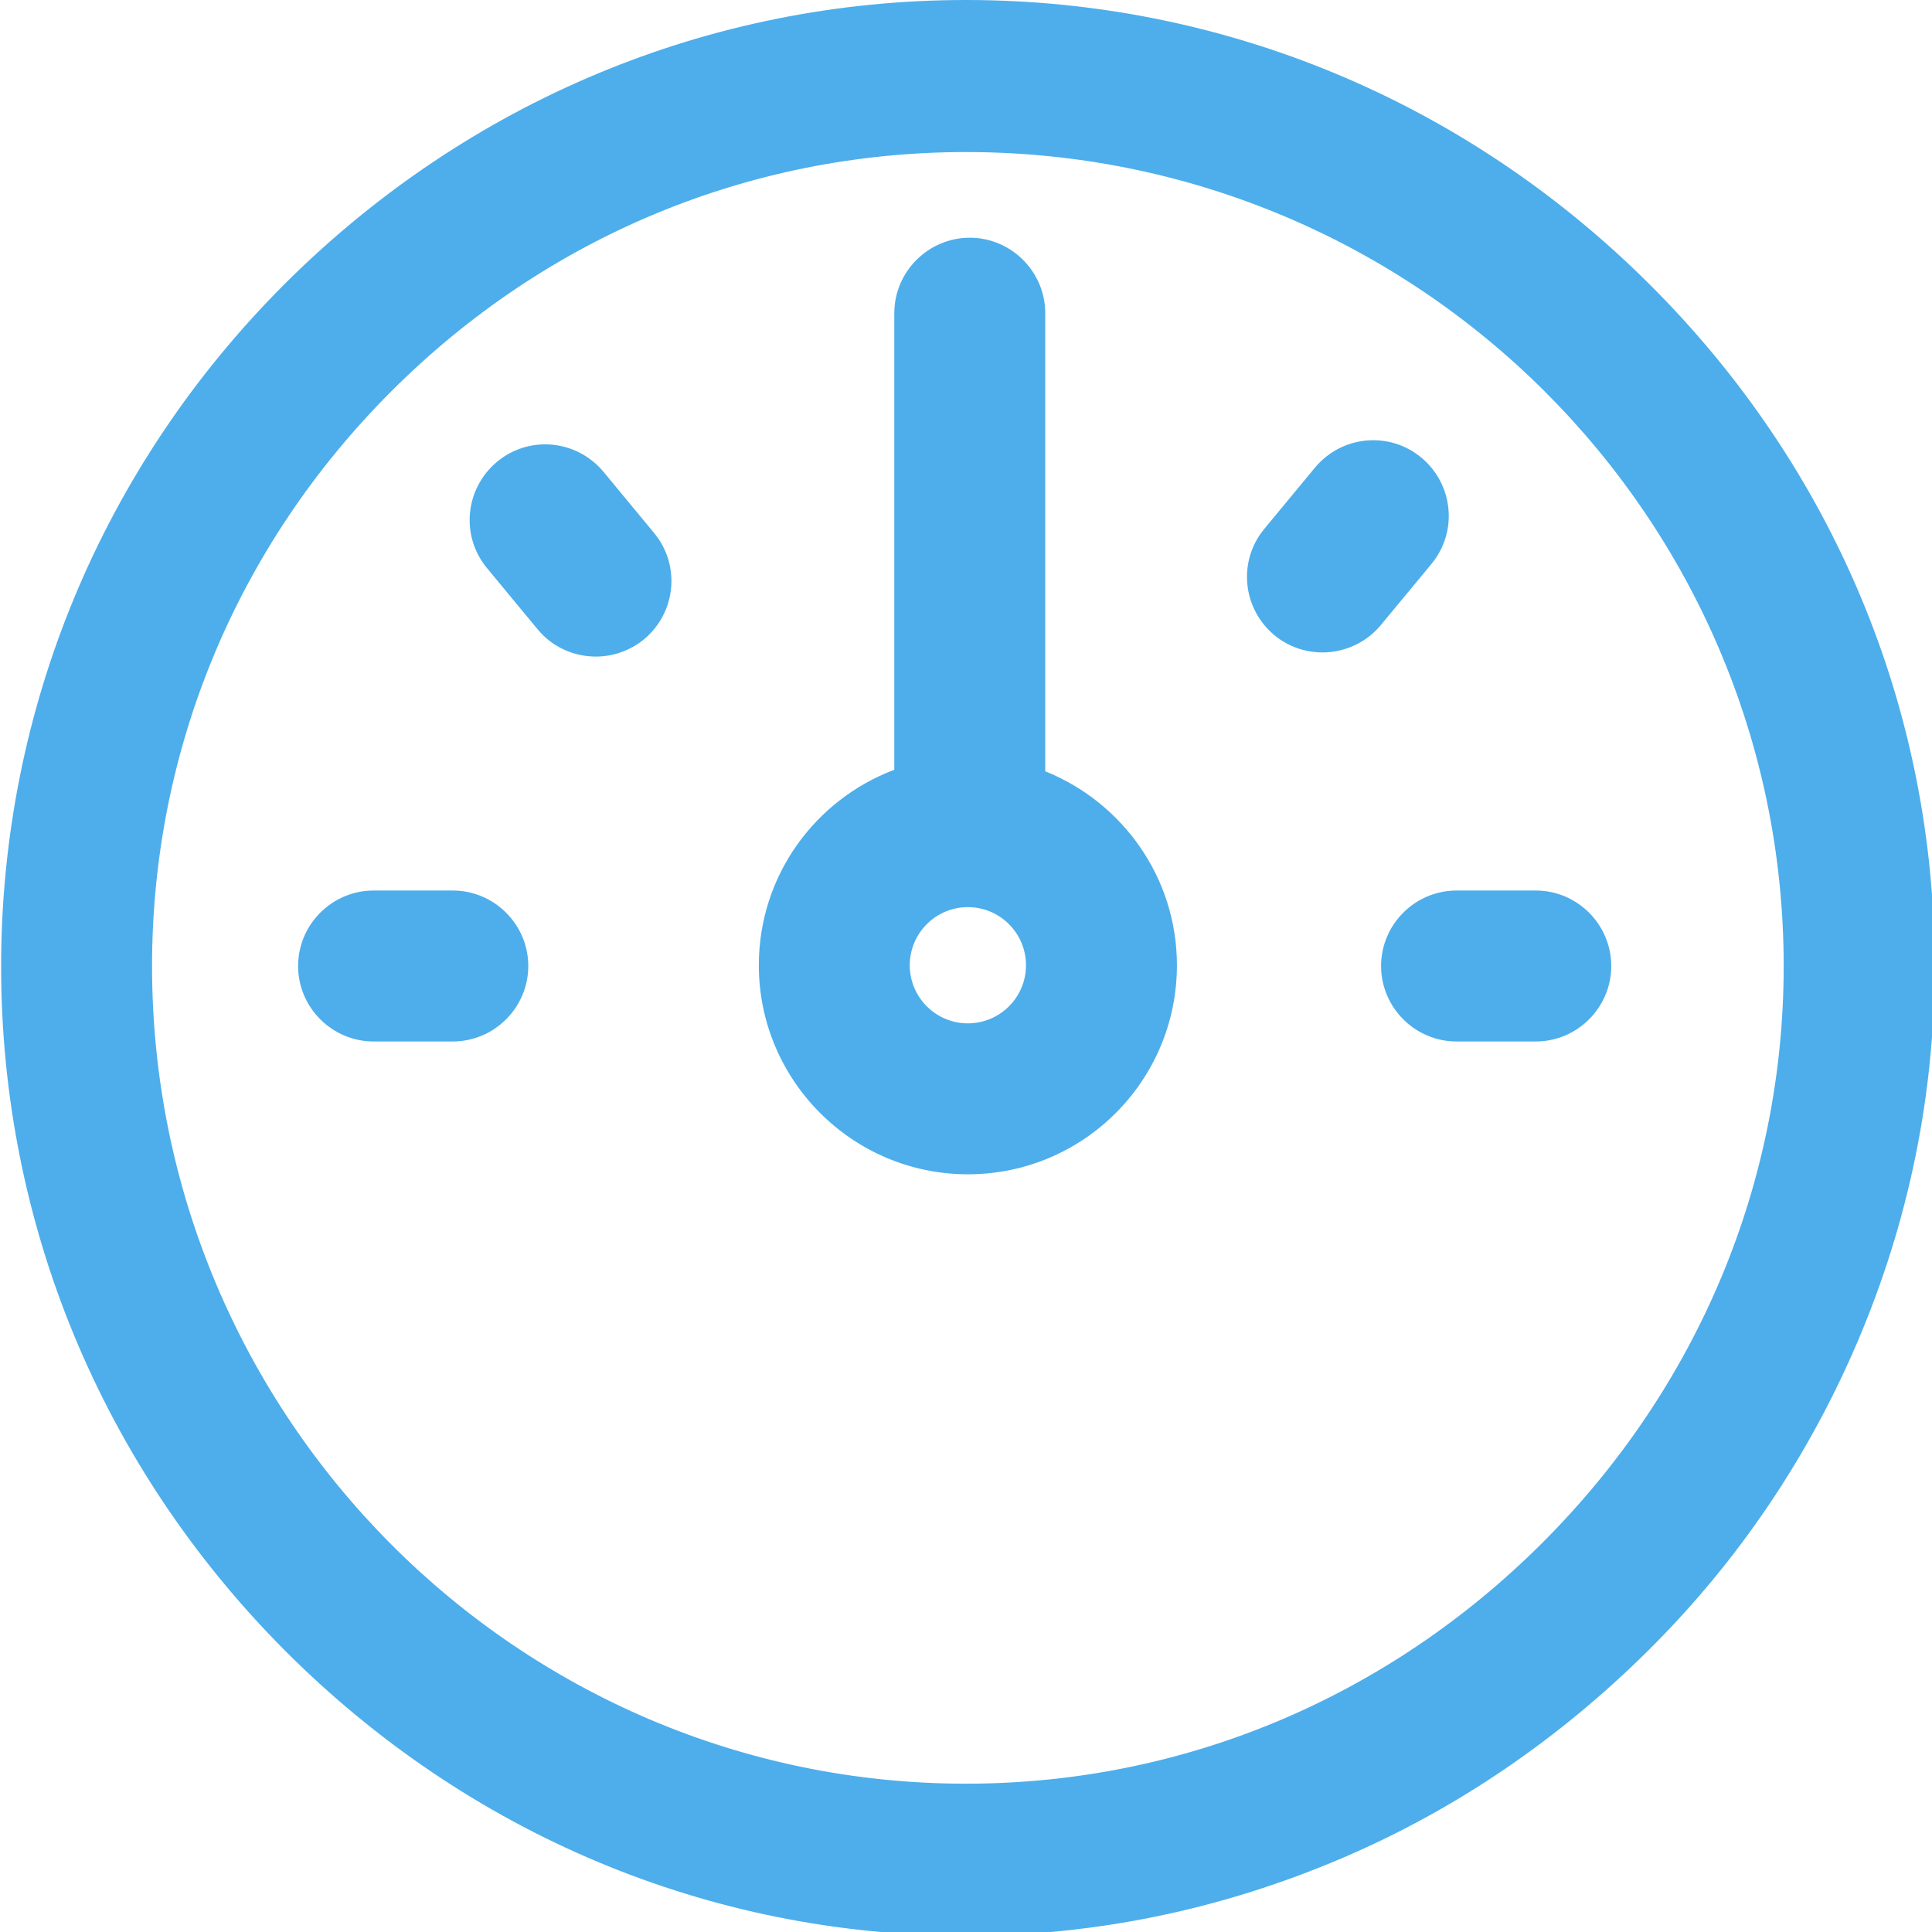 <svg width="64" height="64" viewBox="0 0 64 64" fill="none" xmlns="http://www.w3.org/2000/svg">
<g clip-path="url(#clip0_198_3589)">
<path d="M54.625 9.4C48.55 3.35 40.512 0 32 0C23.5 0 15.487 3.362 9.425 9.412C3.375 15.463 0.037 23.512 0.037 32.013C0.037 40.525 3.362 48.562 9.412 54.65C15.487 60.75 23.5 64.125 32 64.125C36.3 64.125 40.475 63.25 44.437 61.562C48.25 59.938 51.675 57.587 54.637 54.638C57.6 51.688 59.912 48.25 61.537 44.438C63.225 40.475 64.087 36.288 64.087 32C64.087 23.488 60.725 15.463 54.625 9.4ZM51.1 51.1C45.95 56.25 39.175 59.087 32 59.087C17.137 59.087 5.037 46.938 5.037 32C5.037 24.837 7.85 18.075 12.962 12.963C18.075 7.85 24.825 5.037 32 5.037C46.937 5.037 59.087 17.125 59.087 32C59.087 39.163 56.25 45.95 51.1 51.1Z" fill="#4DAEEB"/>
<path d="M34.625 25.55V10.375C34.625 9 33.5 7.875 32.125 7.875C30.75 7.875 29.625 9 29.625 10.375V25.5C27 26.488 25.137 29.012 25.137 31.975C25.137 35.788 28.238 38.9 32.062 38.9C35.888 38.9 38.987 35.8 38.987 31.975C38.987 29.062 37.175 26.575 34.625 25.55ZM32.062 33.9C31 33.9 30.137 33.038 30.137 31.975C30.137 30.913 31 30.05 32.062 30.05C33.125 30.05 33.987 30.913 33.987 31.975C33.987 33.038 33.125 33.9 32.062 33.9ZM15 29.5H12.375C11 29.5 9.875 30.625 9.875 32C9.875 33.375 11 34.5 12.375 34.5H15C16.375 34.5 17.5 33.375 17.5 32C17.5 30.625 16.375 29.5 15 29.5ZM48.25 29.5C46.875 29.5 45.75 30.625 45.75 32C45.75 33.375 46.875 34.5 48.25 34.5H50.875C52.25 34.5 53.375 33.375 53.375 32C53.375 30.625 52.25 29.5 50.875 29.5H48.25ZM47.087 15.162C46.025 14.275 44.45 14.425 43.562 15.488L41.888 17.512C41 18.575 41.15 20.15 42.212 21.038C42.675 21.425 43.25 21.613 43.812 21.613C44.525 21.613 45.25 21.3 45.737 20.712L47.413 18.688C48.3 17.625 48.15 16.05 47.087 15.162ZM19.988 15.625C19.1 14.562 17.525 14.412 16.462 15.3C15.4 16.188 15.25 17.762 16.137 18.825L17.812 20.85C18.312 21.45 19.025 21.75 19.738 21.75C20.3 21.75 20.863 21.562 21.337 21.175C22.4 20.288 22.55 18.712 21.663 17.65L19.988 15.625Z" fill="#4DAEEB"/>
</g>
<defs>
<clipPath id="clip0_198_3589">
<rect width="64" height="64" fill="white"/>
</clipPath>
</defs>
</svg>
